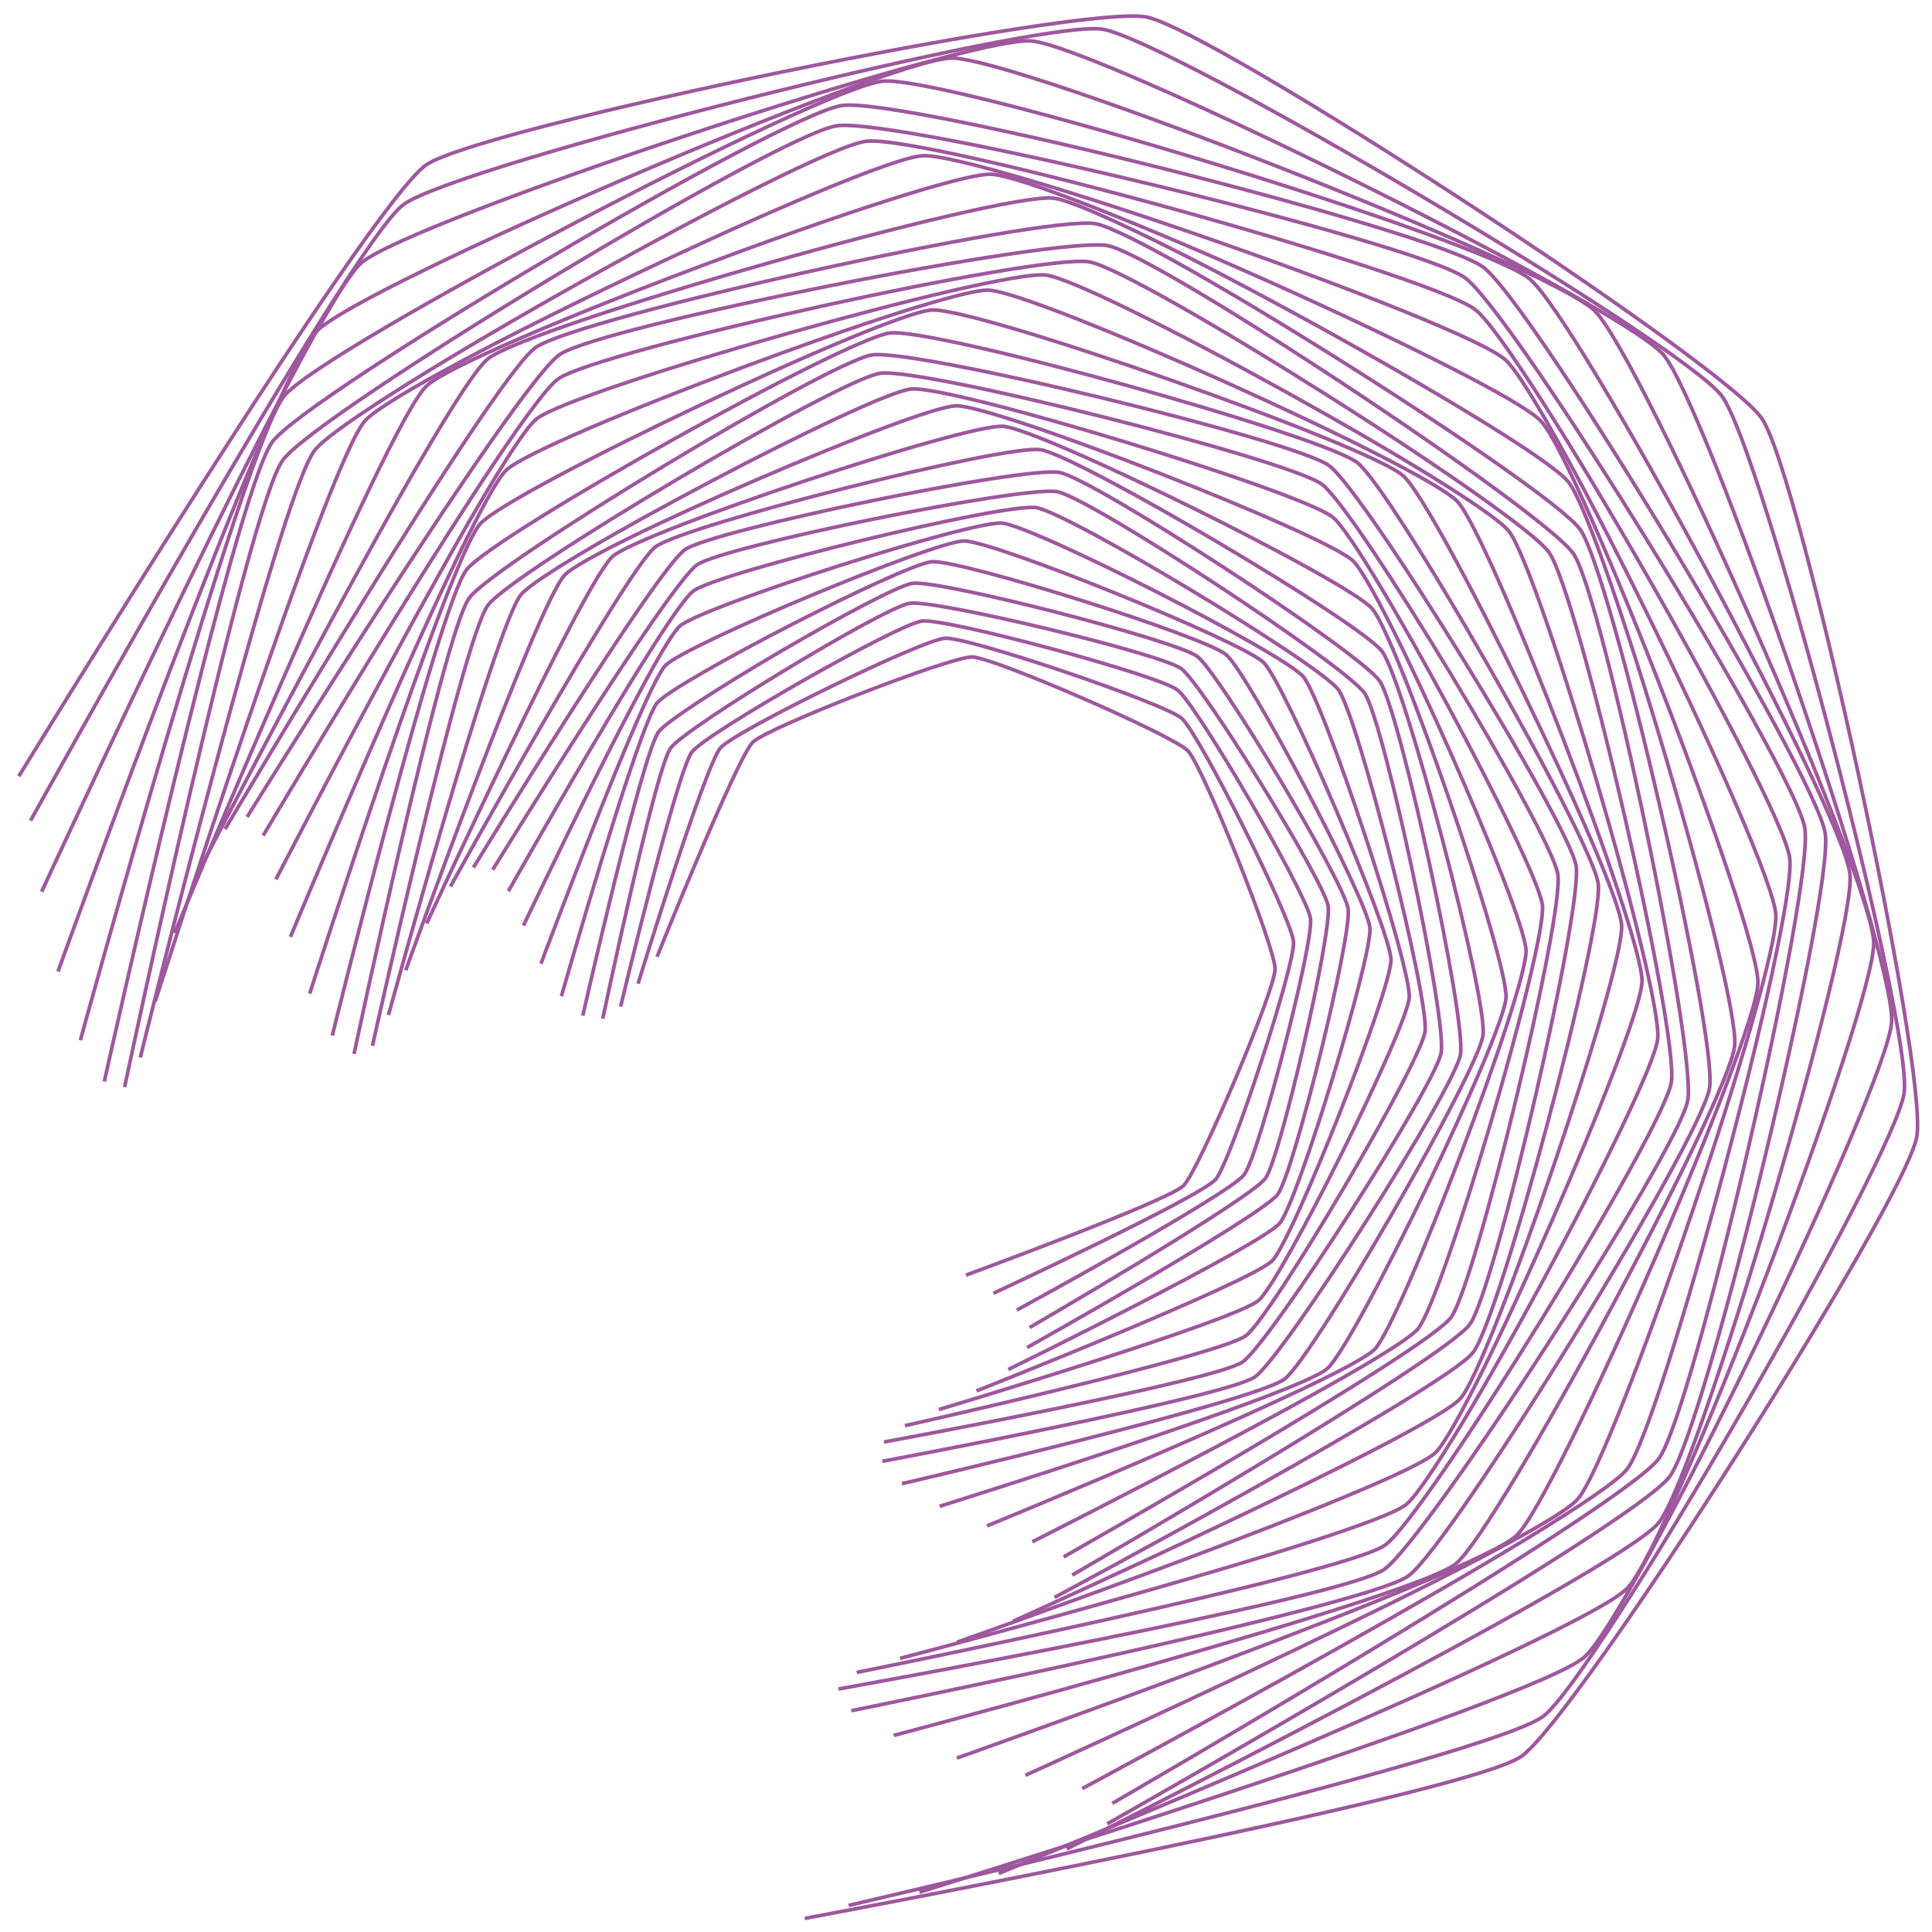 <?xml version="1.0" standalone="no"?>
<svg width="800" height="800" title="polygons" version="1.1" viewBox="0 0 800 800" xmlns="http://www.w3.org/2000/svg" class="svg-paper"><!----> <g><desc>pwidth:800;pheight:800;pcolor:;seed:10};sf:i+i*7;rf:10*sin(i/2);xf:400;yf:400;qt:35;sd:7;rn:0.7;minrd:128;maxrd:50;mina:0;maxa:313;cv:curveCardinal;rd:false</desc> <path stroke="#9E579D" stroke-width="0.4mm" fill="none" d="M400,528C400,528,483.66,497.30,490.06,490.96C496.46,484.62,527.90,410.28,527.99,401.28C528.08,392.27,498.13,317.32,491.85,310.85C485.58,304.39,411.56,272.21,402.55,272.03C393.55,271.85,318.30,301.05,311.77,307.26C305.25,313.47,272.06,396.17,272.06,396.17"/><path stroke="#9E579D" stroke-width="0.4mm" fill="none" d="M411.37,535.52C411.37,535.52,497.22,495.59,503.43,488.31C509.64,481.03,536.34,399.53,535.63,389.99C534.93,380.44,496.55,303.74,489.34,297.46C482.12,291.17,400.89,263.67,391.34,264.28C381.79,264.89,304.71,302.49,298.35,309.65C292.00,316.80,264.20,407.31,264.20,407.31"/><path stroke="#9E579D" stroke-width="0.4mm" fill="none" d="M421.07,542.45C421.07,542.45,509.12,494.51,515.20,486.40C521.28,478.30,544.04,390.39,542.65,380.35C541.27,370.31,495.59,291.83,487.55,285.67C479.50,279.51,391.82,255.88,381.77,257.16C371.72,258.44,292.79,303.34,286.55,311.32C280.31,319.30,256.98,416.80,256.98,416.80"/><path stroke="#9E579D" stroke-width="0.4mm" fill="none" d="M426.33,549.70C426.33,549.70,517.85,496.58,524.04,487.86C530.22,479.13,551.70,385.72,549.96,375.17C548.21,364.61,497.76,283.11,489.09,276.85C480.43,270.58,387.23,248.16,376.66,249.80C366.09,251.44,284.09,301.08,277.74,309.69C271.39,318.29,249.58,421.84,249.58,421.84"/><path stroke="#9E579D" stroke-width="0.4mm" fill="none" d="M425.29,557.99C425.29,557.99,522.48,503.57,529.13,494.48C535.77,485.40,559.90,387.42,558.23,376.29C556.57,365.16,504.78,278.56,495.76,271.82C486.75,265.09,389.02,239.98,377.87,241.54C366.72,243.09,279.61,294.01,272.78,302.96C265.96,311.91,241.32,420.55,241.32,420.55"/><path stroke="#9E579D" stroke-width="0.4mm" fill="none" d="M417.52,567.08C417.52,567.08,522.52,515.56,530.00,506.41C537.49,497.26,568.37,395.92,567.25,384.15C566.14,372.38,516.77,278.64,507.70,271.06C498.63,263.49,397.60,231.60,385.82,232.60C374.04,233.60,279.81,282.02,272.14,291.02C264.48,300.01,232.47,412.51,232.47,412.51"/><path stroke="#9E579D" stroke-width="0.4mm" fill="none" d="M404.33,575.95C404.33,575.95,518.29,530.91,526.87,521.98C535.45,513.06,576.16,409.80,575.98,397.42C575.80,385.04,532.08,283.02,523.24,274.35C514.40,265.68,411.56,223.94,399.18,224.00C386.79,224.06,284.35,266.76,275.59,275.51C266.83,284.26,224.00,399.07,224.00,399.07"/><path stroke="#9E579D" stroke-width="0.4mm" fill="none" d="M388.74,583.66C388.74,583.66,511.47,546.96,521.21,538.43C530.95,529.90,582.61,426.00,583.53,413.09C584.45,400.18,548.06,290.00,539.63,280.17C531.20,270.35,427.82,217.66,414.92,216.61C402.02,215.56,291.48,250.85,281.57,259.18C271.66,267.51,216.76,383.25,216.76,383.25"/><path stroke="#9E579D" stroke-width="0.4mm" fill="none" d="M374.71,590.33C374.71,590.33,505.17,561.20,515.94,553.04C526.71,544.89,588.15,440.56,590.07,427.18C591.98,413.81,562.24,296.44,554.19,285.59C546.14,274.74,442.43,212.26,429.08,210.21C415.73,208.17,298.06,236.73,287.14,244.68C276.21,252.62,210.51,369.03,210.51,369.03"/><path stroke="#9E579D" stroke-width="0.4mm" fill="none" d="M366.04,597.10C366.04,597.10,503.01,572.01,514.54,563.95C526.08,555.89,594.22,449.76,596.75,435.92C599.28,422.08,573.03,298.72,565.09,287.10C557.14,275.49,451.70,206.29,437.88,203.62C424.06,200.96,300.45,225.97,288.75,233.80C277.06,241.62,204.01,360.16,204.01,360.16"/><path stroke="#9E579D" stroke-width="0.4mm" fill="none" d="M365.35,605.09C365.35,605.09,507.71,578.54,519.68,570.12C531.64,561.70,602.16,451.10,604.74,436.69C607.32,422.29,579.61,294.08,571.31,282.03C563.01,269.97,453.11,198.36,438.73,195.64C424.35,192.91,295.88,219.34,283.74,227.52C271.61,235.70,196.03,359.23,196.03,359.23"/><path stroke="#9E579D" stroke-width="0.4mm" fill="none" d="M373.47,614.36C373.47,614.36,519.94,580.28,531.97,571.00C544.00,561.71,612.07,443.73,614.09,428.67C616.11,413.60,581.47,281.87,572.31,269.74C563.14,257.62,445.84,188.37,430.80,186.21C415.76,184.04,283.68,217.36,271.47,226.40C259.26,235.45,186.53,367.07,186.53,367.07"/><path stroke="#9E579D" stroke-width="0.4mm" fill="none" d="M389.08,623.73C389.08,623.73,537.93,577.20,549.65,566.67C561.38,556.14,622.69,428.88,623.61,413.15C624.54,397.42,578.57,263.85,568.16,252.02C557.75,240.19,431.10,177.61,415.38,176.53C399.66,175.45,265.64,220.08,253.70,230.38C241.77,240.67,176.69,382.39,176.69,382.39"/><path stroke="#9E579D" stroke-width="0.4mm" fill="none" d="M408.71,631.84C408.71,631.84,558.14,570.53,569.30,558.62C580.46,546.71,632.36,409.92,631.91,393.60C631.46,377.29,572.10,243.57,560.30,232.29C548.50,221.01,412.24,167.75,395.92,168.04C379.60,168.32,245.29,226.35,233.90,238.03C222.50,249.72,168.01,401.77,168.01,401.77"/><path stroke="#9E579D" stroke-width="0.4mm" fill="none" d="M427.46,638.42C427.46,638.42,576.70,563.29,587.26,550.11C597.82,536.93,640.45,391.71,638.69,374.92C636.92,358.13,565.04,224.94,551.97,214.24C538.90,203.55,394.11,159.48,377.30,161.08C360.49,162.67,226.59,233.22,215.77,246.18C204.95,259.15,160.86,420.31,160.86,420.31"/><path stroke="#9E579D" stroke-width="0.4mm" fill="none" d="M440.42,644.68C440.42,644.68,590.64,559.57,600.88,545.44C611.11,531.31,647.75,379.27,645.07,362.02C642.40,344.78,561.47,210.96,547.44,200.58C533.41,190.21,381.74,152.06,364.47,154.56C347.20,157.06,212.58,236.66,202.06,250.58C191.55,264.51,154.22,433.08,154.22,433.08"/><path stroke="#9E579D" stroke-width="0.4mm" fill="none" d="M443.99,652.19C443.99,652.19,598.26,562.95,608.69,548.27C619.12,533.58,655.54,376.31,652.62,358.53C649.70,340.76,564.92,203.37,550.34,192.80C535.76,182.22,378.85,144.24,361.05,146.98C343.25,149.72,205.03,233.13,194.31,247.60C183.58,262.07,146.60,436.42,146.60,436.42"/><path stroke="#9E579D" stroke-width="0.4mm" fill="none" d="M436.67,661.44C436.67,661.44,598.75,574.76,610.00,559.98C621.26,545.21,664.19,384.36,661.79,365.94C659.40,347.52,576.73,203.01,562.07,191.60C547.41,180.20,386.99,135.67,368.55,137.88C350.11,140.09,204.78,221.31,193.23,235.86C181.68,250.41,137.58,428.84,137.58,428.84"/><path stroke="#9E579D" stroke-width="0.4mm" fill="none" d="M419.55,671.30C419.55,671.30,592.17,593.44,604.77,579.04C617.36,564.63,672.66,402.26,671.48,383.16C670.29,364.06,595.35,209.77,581.07,197.03C566.79,184.29,404.98,127.37,385.87,128.37C366.76,129.36,211.73,202.76,198.84,216.91C185.96,231.07,128.24,411.42,128.24,411.42"/><path stroke="#9E579D" stroke-width="0.4mm" fill="none" d="M396.33,679.98C396.33,679.98,580.19,615.22,594.37,601.54C608.55,587.87,679.47,426.16,679.93,406.46C680.38,386.77,617.00,221.96,603.47,207.65C589.94,193.33,428.95,120.80,409.26,120.15C389.57,119.50,224.13,181.23,209.69,194.62C195.24,208.01,120.26,387.95,120.26,387.95"/><path stroke="#9E579D" stroke-width="0.4mm" fill="none" d="M372.70,686.70C372.70,686.70,566.63,635.78,582.31,622.95C598.00,610.12,684.29,450.31,686.42,430.16C688.54,410.01,637.43,235.73,624.76,219.92C612.09,204.11,453.15,116.22,433.02,113.90C412.89,111.58,238.11,160.95,222.17,173.46C206.23,185.97,114.24,364.13,114.24,364.13"/><path stroke="#9E579D" stroke-width="0.4mm" fill="none" d="M354.73,692.52C354.73,692.52,556.77,651.94,573.64,639.72C590.50,627.50,688.66,468.73,692.05,448.18C695.44,427.64,653.49,245.75,641.44,228.76C629.39,211.77,471.61,112.04,451.09,108.44C430.58,104.85,248.28,144.99,231.18,156.86C214.07,168.74,108.97,346.00,108.97,346.00"/><path stroke="#9E579D" stroke-width="0.4mm" fill="none" d="M347.21,699.38C347.21,699.38,555.54,662.07,573.12,649.89C590.71,637.71,694.92,476.80,698.84,455.77C702.76,434.75,663.61,247.08,651.60,229.38C639.60,211.68,479.73,105.86,458.75,101.73C437.76,97.60,249.72,134.88,231.89,146.71C214.07,158.54,102.33,338.28,102.33,338.28"/><path stroke="#9E579D" stroke-width="0.4mm" fill="none" d="M352.51,708.37C352.51,708.37,565.44,665.43,583.21,652.54C600.98,639.65,704.32,472.22,707.88,450.56C711.43,428.90,667.07,237.21,654.36,219.32C641.64,201.42,475.25,96.42,453.63,92.64C432.00,88.87,239.88,131.32,221.86,143.85C203.84,156.39,93.19,343.31,93.19,343.31"/><path stroke="#9E579D" stroke-width="0.4mm" fill="none" d="M370.08,718.60C370.08,718.60,585.48,661.73,602.89,647.46C620.30,633.18,715.95,455.49,718.28,433.10C720.61,410.71,663.57,217.14,649.47,199.59C635.37,182.03,458.64,84.61,436.27,82.06C413.90,79.51,219.78,134.62,202.08,148.55C184.39,162.47,82.44,360.56,82.44,360.56"/><path stroke="#9E579D" stroke-width="0.4mm" fill="none" d="M396.20,727.98C396.20,727.98,611.47,651.79,628.06,635.74C644.64,619.69,727.43,430.14,727.92,407.07C728.42,384.00,653.88,191.05,638.00,174.30C622.12,157.56,433.40,72.89,410.34,72.16C387.27,71.44,193.59,144.05,176.69,159.76C159.79,175.47,72.28,386.39,72.28,386.39"/><path stroke="#9E579D" stroke-width="0.4mm" fill="none" d="M424.62,735.10C424.62,735.10,637.72,638.63,653.26,620.81C668.79,602.99,736.82,402.32,735.33,378.73C733.83,355.13,640.99,164.67,623.32,148.96C605.66,133.24,405.68,63.22,382.07,64.48C358.46,65.74,167.08,156.68,151.20,174.19C135.31,191.69,64.32,414.58,64.32,414.58"/><path stroke="#9E579D" stroke-width="0.4mm" fill="none" d="M448.10,740.62C448.10,740.62,659.18,627.48,673.83,608.21C688.48,588.94,744.23,379.30,741.08,355.30C737.94,331.30,630.05,143.10,610.93,128.26C591.81,113.42,382.73,55.58,358.70,58.49C334.67,61.39,145.41,167.40,130.37,186.37C115.34,205.34,58.09,437.89,58.09,437.89"/><path stroke="#9E579D" stroke-width="0.4mm" fill="none" d="M460.56,746.75C460.56,746.75,672.66,624.00,687.00,603.81C701.34,583.61,751.36,367.34,747.34,342.91C743.32,318.47,626.71,129.59,606.66,115.05C586.61,100.51,370.85,48.34,346.37,52.11C321.90,55.88,131.86,170.61,117.12,190.51C102.39,210.41,51.59,450.16,51.59,450.16"/><path stroke="#9E579D" stroke-width="0.4mm" fill="none" d="M458.48,755.22C458.48,755.22,676.61,631.79,691.48,611.28C706.34,590.77,759.65,370.10,755.78,345.06C751.92,320.03,634.54,125.71,614.18,110.64C593.82,95.57,373.68,40.07,348.62,43.69C323.55,47.30,128.06,162.74,112.79,182.95C97.52,203.15,43.19,447.83,43.19,447.83"/><path stroke="#9E579D" stroke-width="0.4mm" fill="none" d="M441.68,765.63C441.68,765.63,670.65,650.69,686.87,630.50C703.08,610.32,768.71,387.72,766.03,361.97C763.35,336.22,653.37,131.87,633.35,115.45C613.33,99.03,391.40,31.19,365.62,33.61C339.85,36.03,134.41,143.96,117.79,163.82C101.17,183.68,33.28,430.72,33.28,430.72"/><path stroke="#9E579D" stroke-width="0.4mm" fill="none" d="M413.55,775.76C413.55,775.76,655.88,676.77,674.00,657.49C692.11,638.21,776.56,416.65,775.87,390.20C775.18,363.76,679.31,146.89,660.21,128.58C641.11,110.28,420.40,23.62,393.95,24.05C367.50,24.47,149.69,118.18,131.19,137.10C112.70,156.01,24.01,402.30,24.01,402.30"/><path stroke="#9E579D" stroke-width="0.4mm" fill="none" d="M380.71,783.52C380.71,783.52,635.99,704.13,656.12,686.11C676.25,668.09,781.68,450.08,783.30,423.11C784.93,396.14,706.46,167.05,688.65,146.74C670.83,126.43,453.88,18.84,426.93,16.95C399.98,15.05,170.12,91.23,149.63,108.84C129.15,126.46,17.23,369.25,17.23,369.25"/><path stroke="#9E579D" stroke-width="0.4mm" fill="none" d="M351.43,788.98C351.43,788.98,617.31,727.42,639.16,710.59C661.01,693.77,784.79,479.78,788.48,452.45C792.17,425.12,729.57,185.97,712.96,163.95C696.35,141.93,483.62,16.03,456.32,12.07C429.03,8.10,189.27,68.31,167.08,84.70C144.90,101.09,12.65,339.81,12.65,339.81"/><path stroke="#9E579D" stroke-width="0.4mm" fill="none" d="M333.20,794.38C333.20,794.38,606.98,743.44,630.00,727.26C653.03,711.08,788.72,498.43,793.70,470.73C798.67,443.03,745.49,196.46,729.54,173.27C713.58,150.09,502.30,12.28,474.66,7.03C447.01,1.78,199.91,52.50,176.57,68.22C153.23,83.94,7.79,321.43,7.79,321.43"/></g></svg>